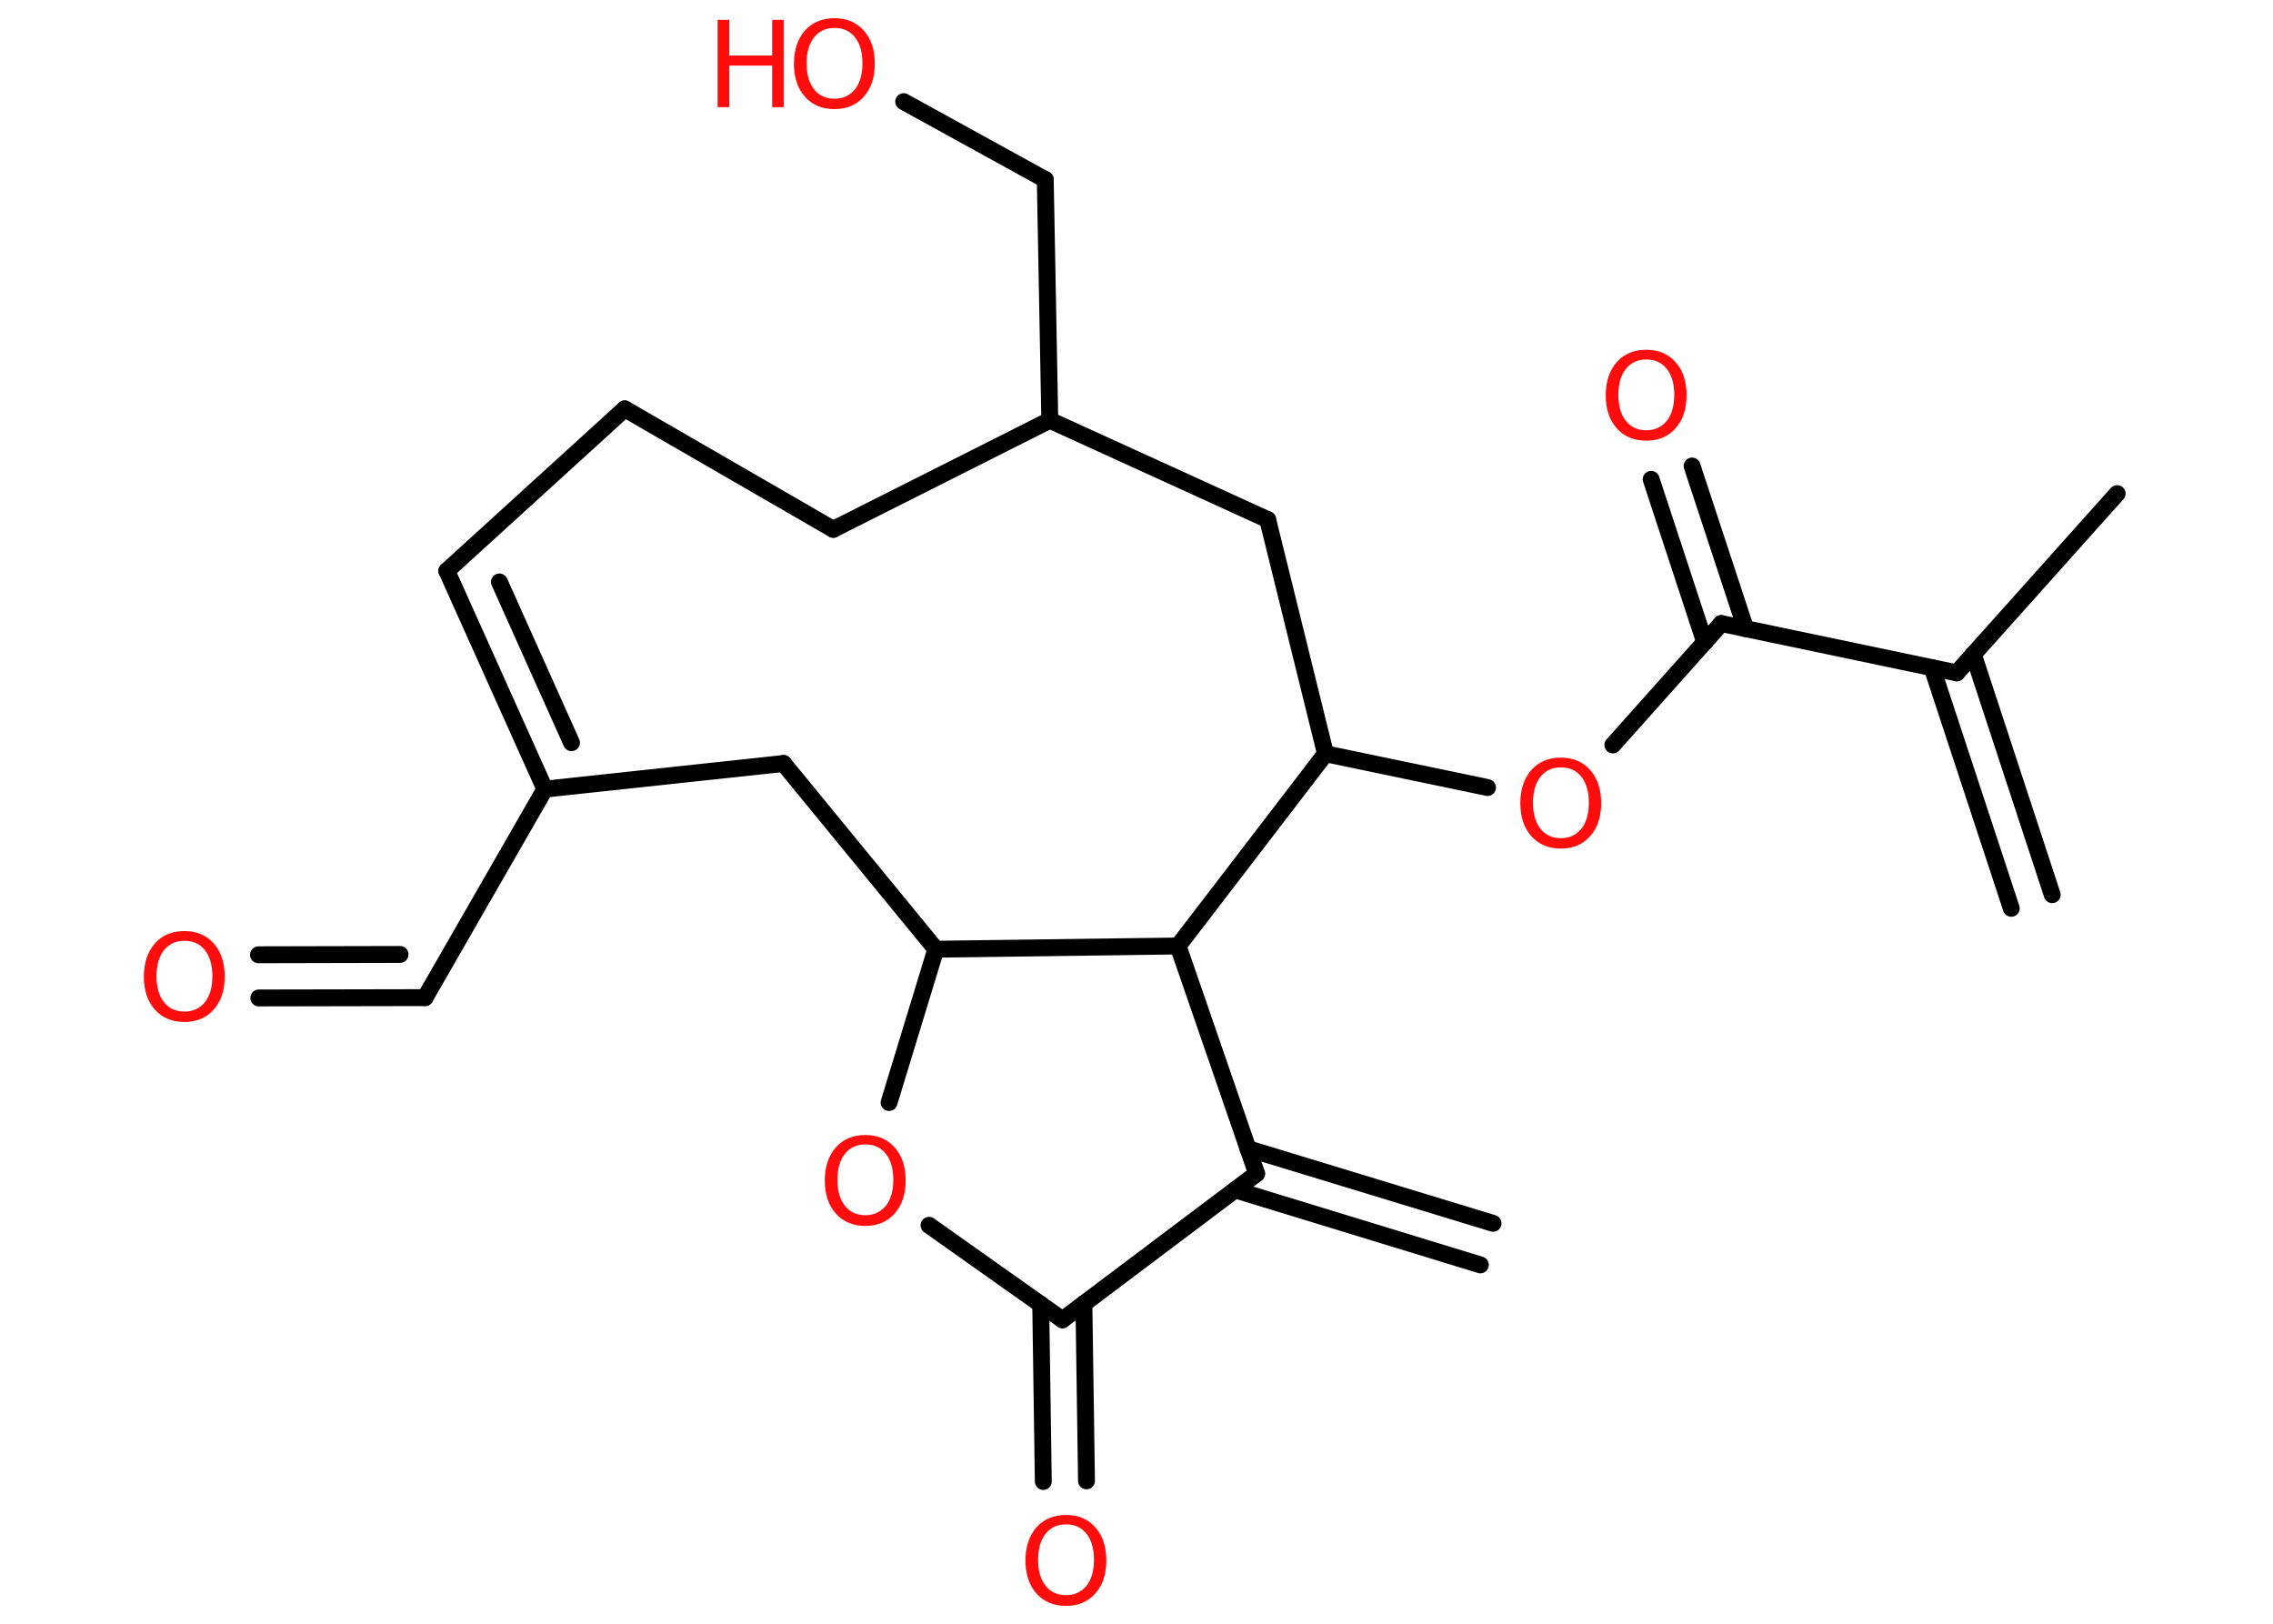 <?xml version='1.0' encoding='UTF-8'?>
<!DOCTYPE svg PUBLIC "-//W3C//DTD SVG 1.1//EN" "http://www.w3.org/Graphics/SVG/1.1/DTD/svg11.dtd">
<svg version='1.2' xmlns='http://www.w3.org/2000/svg' xmlns:xlink='http://www.w3.org/1999/xlink' width='70.0mm' height='50.0mm' viewBox='0 0 70.0 50.0'>
  <desc>Generated by the Chemistry Development Kit (http://github.com/cdk)</desc>
  <g stroke-linecap='round' stroke-linejoin='round' stroke='#000000' stroke-width='.52' fill='#FF0D0D'>
    <rect x='.0' y='.0' width='70.0' height='50.0' fill='#FFFFFF' stroke='none'/>
    <g id='mol1' class='mol'>
      <g id='mol1bnd1' class='bond'>
        <line x1='61.94' y1='27.97' x2='59.5' y2='20.56'/>
        <line x1='63.2' y1='27.55' x2='60.77' y2='20.15'/>
      </g>
      <line id='mol1bnd2' class='bond' x1='60.26' y1='20.72' x2='65.2' y2='15.2'/>
      <line id='mol1bnd3' class='bond' x1='60.26' y1='20.72' x2='53.01' y2='19.2'/>
      <g id='mol1bnd4' class='bond'>
        <line x1='52.5' y1='19.78' x2='50.85' y2='14.76'/>
        <line x1='53.76' y1='19.36' x2='52.11' y2='14.35'/>
      </g>
      <line id='mol1bnd5' class='bond' x1='53.01' y1='19.2' x2='49.67' y2='22.94'/>
      <line id='mol1bnd6' class='bond' x1='45.81' y1='24.25' x2='40.82' y2='23.21'/>
      <line id='mol1bnd7' class='bond' x1='40.82' y1='23.21' x2='39.04' y2='16.0'/>
      <line id='mol1bnd8' class='bond' x1='39.04' y1='16.0' x2='32.33' y2='12.94'/>
      <line id='mol1bnd9' class='bond' x1='32.33' y1='12.94' x2='32.19' y2='5.53'/>
      <line id='mol1bnd10' class='bond' x1='32.19' y1='5.53' x2='27.83' y2='3.13'/>
      <line id='mol1bnd11' class='bond' x1='32.33' y1='12.94' x2='25.66' y2='16.3'/>
      <line id='mol1bnd12' class='bond' x1='25.66' y1='16.3' x2='19.24' y2='12.59'/>
      <line id='mol1bnd13' class='bond' x1='19.24' y1='12.59' x2='13.76' y2='17.58'/>
      <g id='mol1bnd14' class='bond'>
        <line x1='13.76' y1='17.58' x2='16.78' y2='24.3'/>
        <line x1='15.38' y1='17.92' x2='17.6' y2='22.87'/>
      </g>
      <line id='mol1bnd15' class='bond' x1='16.78' y1='24.3' x2='13.09' y2='30.72'/>
      <g id='mol1bnd16' class='bond'>
        <line x1='13.09' y1='30.72' x2='7.97' y2='30.73'/>
        <line x1='12.32' y1='29.39' x2='7.96' y2='29.4'/>
      </g>
      <line id='mol1bnd17' class='bond' x1='16.78' y1='24.3' x2='24.13' y2='23.51'/>
      <line id='mol1bnd18' class='bond' x1='24.13' y1='23.51' x2='28.82' y2='29.23'/>
      <line id='mol1bnd19' class='bond' x1='28.82' y1='29.23' x2='27.38' y2='33.95'/>
      <line id='mol1bnd20' class='bond' x1='28.61' y1='37.73' x2='32.72' y2='40.64'/>
      <g id='mol1bnd21' class='bond'>
        <line x1='33.38' y1='40.14' x2='33.46' y2='45.6'/>
        <line x1='32.05' y1='40.16' x2='32.13' y2='45.62'/>
      </g>
      <line id='mol1bnd22' class='bond' x1='32.72' y1='40.64' x2='38.7' y2='36.14'/>
      <g id='mol1bnd23' class='bond'>
        <line x1='38.43' y1='35.37' x2='45.98' y2='37.67'/>
        <line x1='38.04' y1='36.64' x2='45.59' y2='38.95'/>
      </g>
      <line id='mol1bnd24' class='bond' x1='38.7' y1='36.14' x2='36.28' y2='29.13'/>
      <line id='mol1bnd25' class='bond' x1='40.82' y1='23.21' x2='36.28' y2='29.13'/>
      <line id='mol1bnd26' class='bond' x1='28.82' y1='29.23' x2='36.28' y2='29.13'/>
      <path id='mol1atm5' class='atom' d='M50.7 11.07q-.4 .0 -.63 .29q-.23 .29 -.23 .8q.0 .51 .23 .8q.23 .29 .63 .29q.39 .0 .63 -.29q.23 -.29 .23 -.8q.0 -.51 -.23 -.8q-.23 -.29 -.63 -.29zM50.7 10.77q.56 .0 .9 .38q.34 .38 .34 1.02q.0 .64 -.34 1.02q-.34 .38 -.9 .38q-.57 .0 -.91 -.38q-.34 -.38 -.34 -1.02q.0 -.63 .34 -1.02q.34 -.38 .91 -.38z' stroke='none'/>
      <path id='mol1atm6' class='atom' d='M48.07 23.63q-.4 .0 -.63 .29q-.23 .29 -.23 .8q.0 .51 .23 .8q.23 .29 .63 .29q.39 .0 .63 -.29q.23 -.29 .23 -.8q.0 -.51 -.23 -.8q-.23 -.29 -.63 -.29zM48.07 23.33q.56 .0 .9 .38q.34 .38 .34 1.02q.0 .64 -.34 1.02q-.34 .38 -.9 .38q-.57 .0 -.91 -.38q-.34 -.38 -.34 -1.02q.0 -.63 .34 -1.02q.34 -.38 .91 -.38z' stroke='none'/>
      <g id='mol1atm11' class='atom'>
        <path d='M25.7 .86q-.4 .0 -.63 .29q-.23 .29 -.23 .8q.0 .51 .23 .8q.23 .29 .63 .29q.39 .0 .63 -.29q.23 -.29 .23 -.8q.0 -.51 -.23 -.8q-.23 -.29 -.63 -.29zM25.7 .56q.56 .0 .9 .38q.34 .38 .34 1.02q.0 .64 -.34 1.02q-.34 .38 -.9 .38q-.57 .0 -.91 -.38q-.34 -.38 -.34 -1.02q.0 -.63 .34 -1.02q.34 -.38 .91 -.38z' stroke='none'/>
        <path d='M22.1 .61h.36v1.1h1.32v-1.1h.36v2.69h-.36v-1.28h-1.32v1.28h-.36v-2.69z' stroke='none'/>
      </g>
      <path id='mol1atm17' class='atom' d='M5.68 28.97q-.4 .0 -.63 .29q-.23 .29 -.23 .8q.0 .51 .23 .8q.23 .29 .63 .29q.39 .0 .63 -.29q.23 -.29 .23 -.8q.0 -.51 -.23 -.8q-.23 -.29 -.63 -.29zM5.68 28.67q.56 .0 .9 .38q.34 .38 .34 1.02q.0 .64 -.34 1.02q-.34 .38 -.9 .38q-.57 .0 -.91 -.38q-.34 -.38 -.34 -1.02q.0 -.63 .34 -1.02q.34 -.38 .91 -.38z' stroke='none'/>
      <path id='mol1atm20' class='atom' d='M26.65 35.24q-.4 .0 -.63 .29q-.23 .29 -.23 .8q.0 .51 .23 .8q.23 .29 .63 .29q.39 .0 .63 -.29q.23 -.29 .23 -.8q.0 -.51 -.23 -.8q-.23 -.29 -.63 -.29zM26.65 34.95q.56 .0 .9 .38q.34 .38 .34 1.02q.0 .64 -.34 1.02q-.34 .38 -.9 .38q-.57 .0 -.91 -.38q-.34 -.38 -.34 -1.02q.0 -.63 .34 -1.02q.34 -.38 .91 -.38z' stroke='none'/>
      <path id='mol1atm22' class='atom' d='M32.83 46.94q-.4 .0 -.63 .29q-.23 .29 -.23 .8q.0 .51 .23 .8q.23 .29 .63 .29q.39 .0 .63 -.29q.23 -.29 .23 -.8q.0 -.51 -.23 -.8q-.23 -.29 -.63 -.29zM32.83 46.65q.56 .0 .9 .38q.34 .38 .34 1.02q.0 .64 -.34 1.02q-.34 .38 -.9 .38q-.57 .0 -.91 -.38q-.34 -.38 -.34 -1.02q.0 -.63 .34 -1.02q.34 -.38 .91 -.38z' stroke='none'/>
    </g>
  </g>
</svg>
